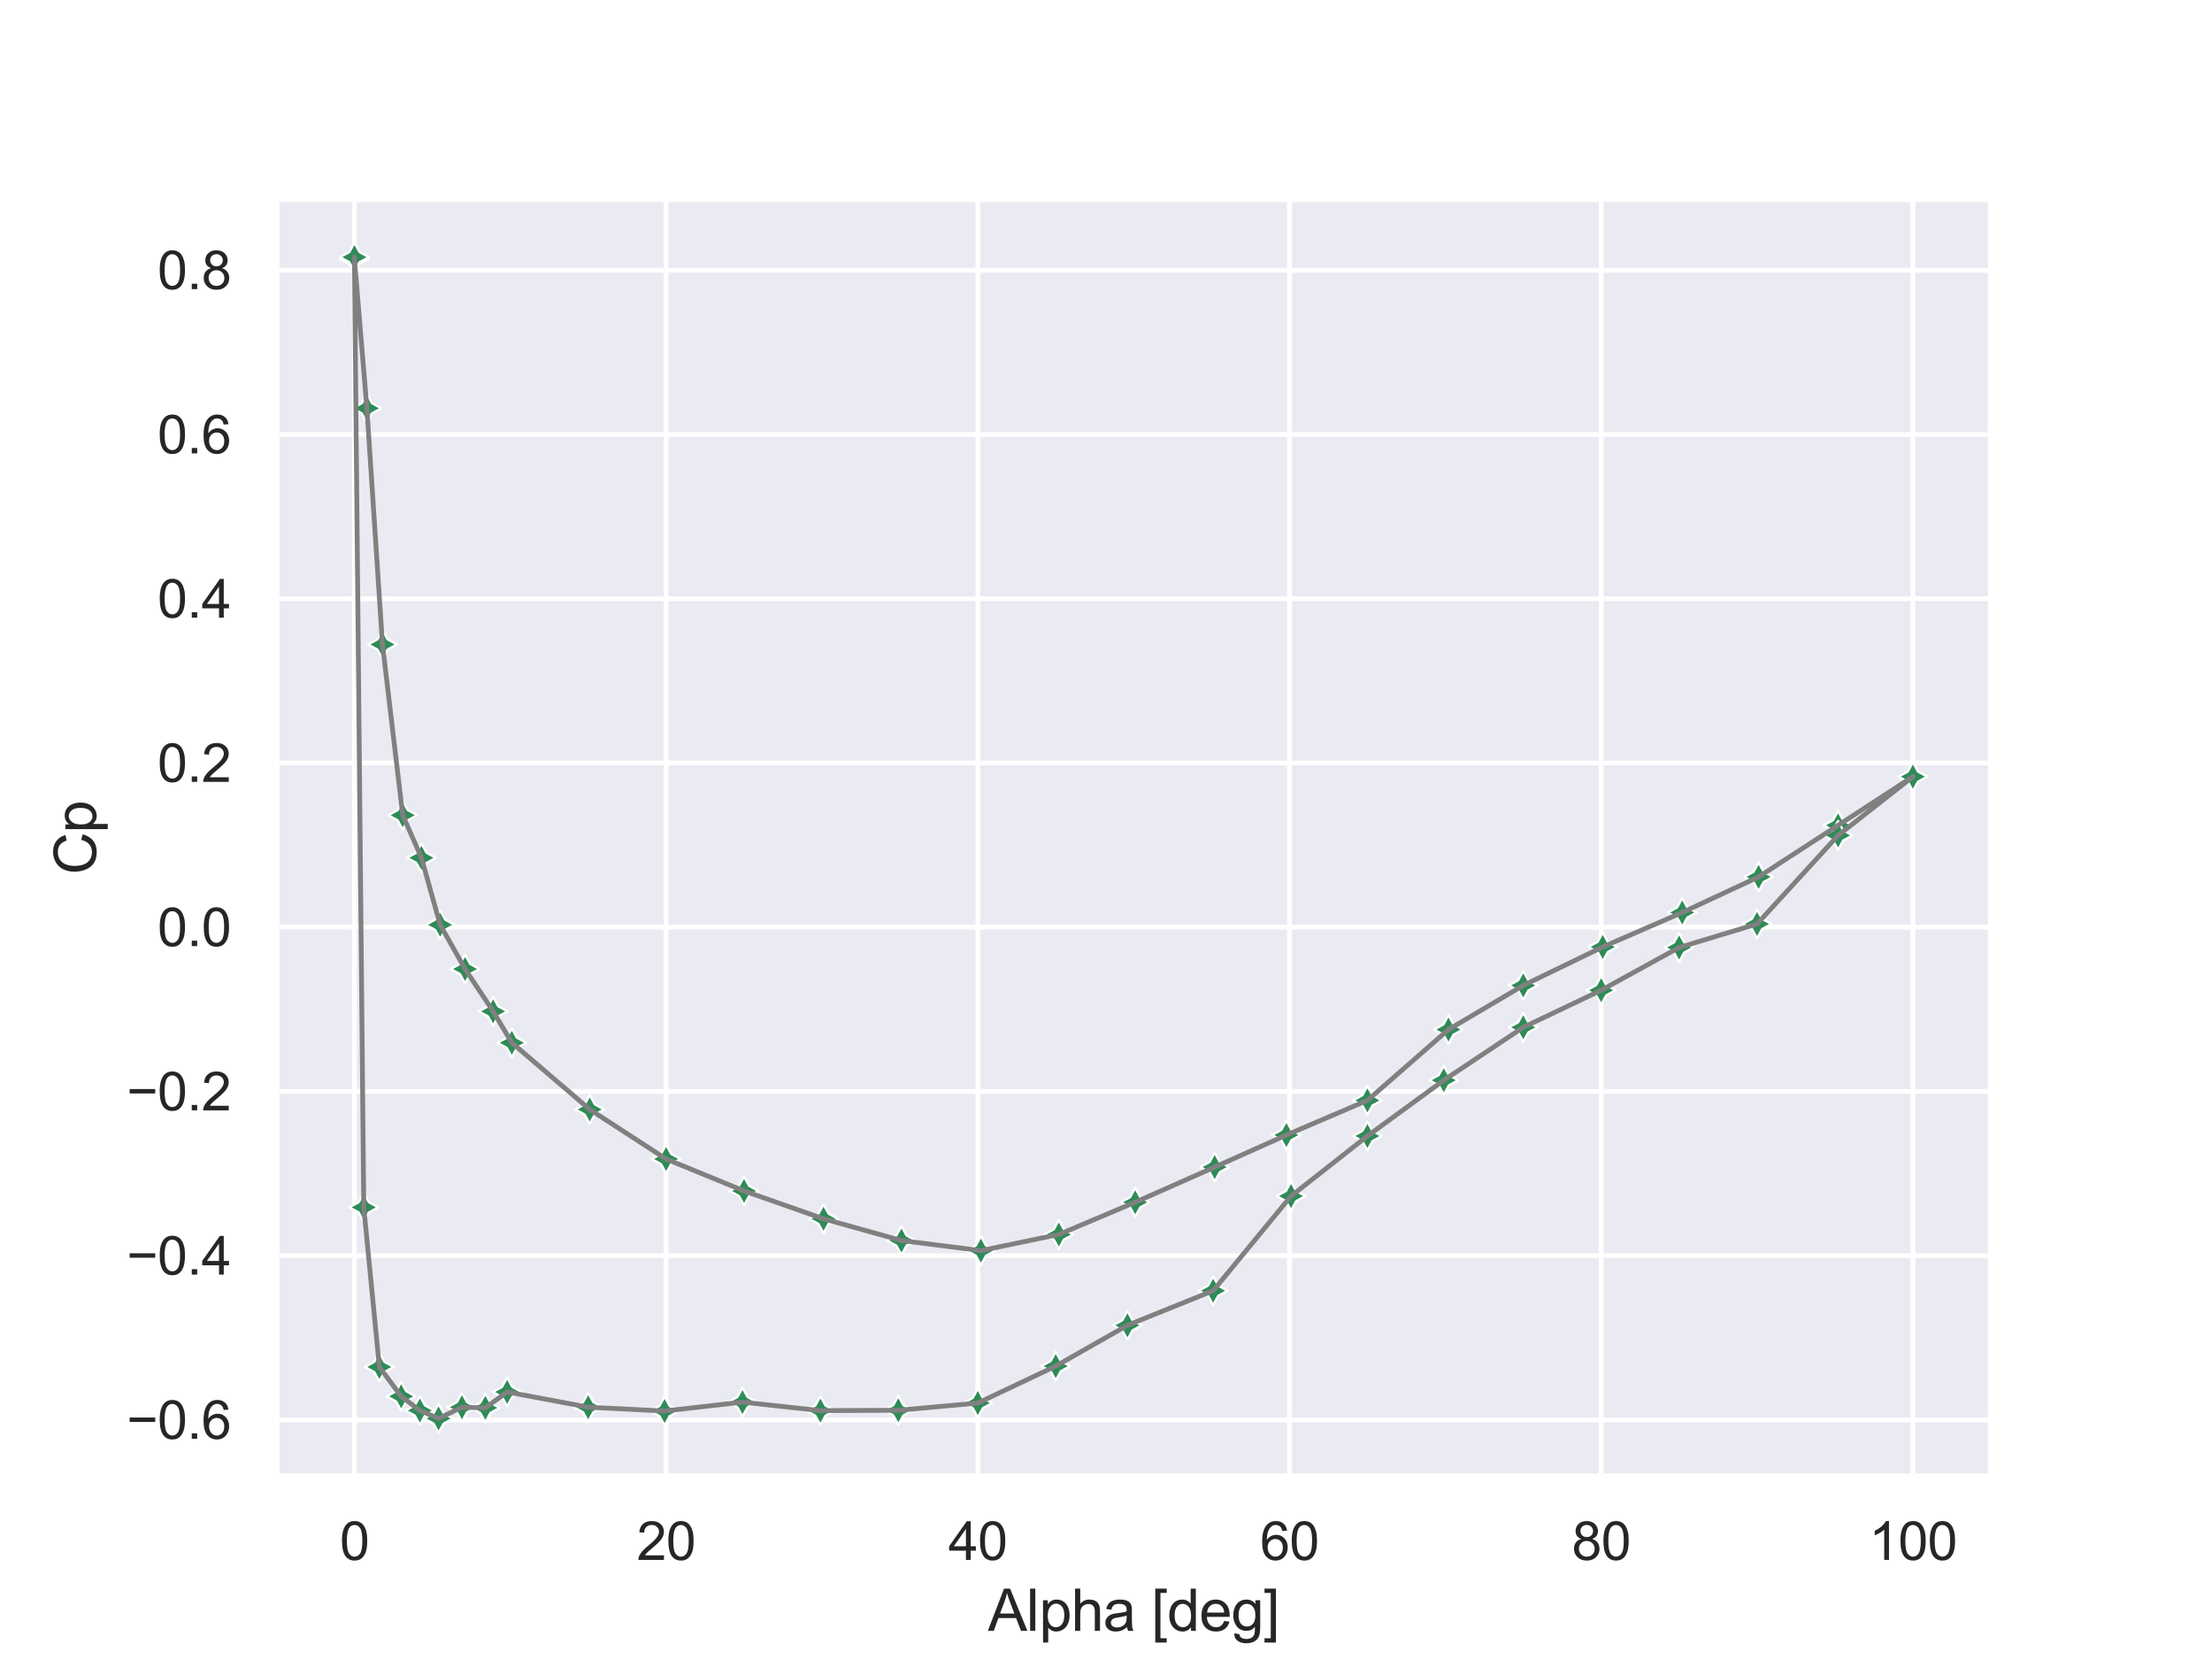 <?xml version="1.0" encoding="utf-8" standalone="no"?>
<!DOCTYPE svg PUBLIC "-//W3C//DTD SVG 1.1//EN"
  "http://www.w3.org/Graphics/SVG/1.1/DTD/svg11.dtd">
<svg xmlns:xlink="http://www.w3.org/1999/xlink" width="460.8pt" height="345.6pt" viewBox="0 0 460.8 345.6" xmlns="http://www.w3.org/2000/svg" version="1.1">
 <defs>
  <style type="text/css">*{stroke-linejoin: round; stroke-linecap: butt}</style>
 </defs>
 <g id="figure_1">
  <g id="patch_1">
   <path d="M 0 345.6 
L 460.8 345.6 
L 460.8 0 
L 0 0 
z
" style="fill: #ffffff"/>
  </g>
  <g id="axes_1">
   <g id="patch_2">
    <path d="M 57.6 307.584 
L 414.72 307.584 
L 414.72 41.472 
L 57.6 41.472 
z
" style="fill: #eaeaf2"/>
   </g>
   <g id="matplotlib.axis_1">
    <g id="xtick_1">
     <g id="line2d_1">
      <path d="M 73.833 307.584 
L 73.833 41.472 
" clip-path="url(#p0bbb527ed3)" style="fill: none; stroke: #ffffff; stroke-linecap: round"/>
     </g>
     <g id="text_1">
      <!-- 0 -->
      <g style="fill: #262626" transform="translate(70.774 324.958) scale(0.11 -0.11)">
       <defs>
        <path id="ArialMT-30" d="M 266 2259 
Q 266 3072 433 3567 
Q 600 4063 929 4331 
Q 1259 4600 1759 4600 
Q 2128 4600 2406 4451 
Q 2684 4303 2865 4023 
Q 3047 3744 3150 3342 
Q 3253 2941 3253 2259 
Q 3253 1453 3087 958 
Q 2922 463 2592 192 
Q 2263 -78 1759 -78 
Q 1097 -78 719 397 
Q 266 969 266 2259 
z
M 844 2259 
Q 844 1131 1108 757 
Q 1372 384 1759 384 
Q 2147 384 2411 759 
Q 2675 1134 2675 2259 
Q 2675 3391 2411 3762 
Q 2147 4134 1753 4134 
Q 1366 4134 1134 3806 
Q 844 3388 844 2259 
z
" transform="scale(0.016)"/>
       </defs>
       <use xlink:href="#ArialMT-30"/>
      </g>
     </g>
    </g>
    <g id="xtick_2">
     <g id="line2d_2">
      <path d="M 138.764 307.584 
L 138.764 41.472 
" clip-path="url(#p0bbb527ed3)" style="fill: none; stroke: #ffffff; stroke-linecap: round"/>
     </g>
     <g id="text_2">
      <!-- 20 -->
      <g style="fill: #262626" transform="translate(132.647 324.958) scale(0.11 -0.11)">
       <defs>
        <path id="ArialMT-32" d="M 3222 541 
L 3222 0 
L 194 0 
Q 188 203 259 391 
Q 375 700 629 1000 
Q 884 1300 1366 1694 
Q 2113 2306 2375 2664 
Q 2638 3022 2638 3341 
Q 2638 3675 2398 3904 
Q 2159 4134 1775 4134 
Q 1369 4134 1125 3890 
Q 881 3647 878 3216 
L 300 3275 
Q 359 3922 746 4261 
Q 1134 4600 1788 4600 
Q 2447 4600 2831 4234 
Q 3216 3869 3216 3328 
Q 3216 3053 3103 2787 
Q 2991 2522 2730 2228 
Q 2469 1934 1863 1422 
Q 1356 997 1212 845 
Q 1069 694 975 541 
L 3222 541 
z
" transform="scale(0.016)"/>
       </defs>
       <use xlink:href="#ArialMT-32"/>
       <use xlink:href="#ArialMT-30" x="55.615"/>
      </g>
     </g>
    </g>
    <g id="xtick_3">
     <g id="line2d_3">
      <path d="M 203.695 307.584 
L 203.695 41.472 
" clip-path="url(#p0bbb527ed3)" style="fill: none; stroke: #ffffff; stroke-linecap: round"/>
     </g>
     <g id="text_3">
      <!-- 40 -->
      <g style="fill: #262626" transform="translate(197.578 324.958) scale(0.11 -0.11)">
       <defs>
        <path id="ArialMT-34" d="M 2069 0 
L 2069 1097 
L 81 1097 
L 81 1613 
L 2172 4581 
L 2631 4581 
L 2631 1613 
L 3250 1613 
L 3250 1097 
L 2631 1097 
L 2631 0 
L 2069 0 
z
M 2069 1613 
L 2069 3678 
L 634 1613 
L 2069 1613 
z
" transform="scale(0.016)"/>
       </defs>
       <use xlink:href="#ArialMT-34"/>
       <use xlink:href="#ArialMT-30" x="55.615"/>
      </g>
     </g>
    </g>
    <g id="xtick_4">
     <g id="line2d_4">
      <path d="M 268.625 307.584 
L 268.625 41.472 
" clip-path="url(#p0bbb527ed3)" style="fill: none; stroke: #ffffff; stroke-linecap: round"/>
     </g>
     <g id="text_4">
      <!-- 60 -->
      <g style="fill: #262626" transform="translate(262.508 324.958) scale(0.11 -0.11)">
       <defs>
        <path id="ArialMT-36" d="M 3184 3459 
L 2625 3416 
Q 2550 3747 2413 3897 
Q 2184 4138 1850 4138 
Q 1581 4138 1378 3988 
Q 1113 3794 959 3422 
Q 806 3050 800 2363 
Q 1003 2672 1297 2822 
Q 1591 2972 1913 2972 
Q 2475 2972 2870 2558 
Q 3266 2144 3266 1488 
Q 3266 1056 3080 686 
Q 2894 316 2569 119 
Q 2244 -78 1831 -78 
Q 1128 -78 684 439 
Q 241 956 241 2144 
Q 241 3472 731 4075 
Q 1159 4600 1884 4600 
Q 2425 4600 2770 4297 
Q 3116 3994 3184 3459 
z
M 888 1484 
Q 888 1194 1011 928 
Q 1134 663 1356 523 
Q 1578 384 1822 384 
Q 2178 384 2434 671 
Q 2691 959 2691 1453 
Q 2691 1928 2437 2201 
Q 2184 2475 1800 2475 
Q 1419 2475 1153 2201 
Q 888 1928 888 1484 
z
" transform="scale(0.016)"/>
       </defs>
       <use xlink:href="#ArialMT-36"/>
       <use xlink:href="#ArialMT-30" x="55.615"/>
      </g>
     </g>
    </g>
    <g id="xtick_5">
     <g id="line2d_5">
      <path d="M 333.556 307.584 
L 333.556 41.472 
" clip-path="url(#p0bbb527ed3)" style="fill: none; stroke: #ffffff; stroke-linecap: round"/>
     </g>
     <g id="text_5">
      <!-- 80 -->
      <g style="fill: #262626" transform="translate(327.439 324.958) scale(0.11 -0.11)">
       <defs>
        <path id="ArialMT-38" d="M 1131 2484 
Q 781 2613 612 2850 
Q 444 3088 444 3419 
Q 444 3919 803 4259 
Q 1163 4600 1759 4600 
Q 2359 4600 2725 4251 
Q 3091 3903 3091 3403 
Q 3091 3084 2923 2848 
Q 2756 2613 2416 2484 
Q 2838 2347 3058 2040 
Q 3278 1734 3278 1309 
Q 3278 722 2862 322 
Q 2447 -78 1769 -78 
Q 1091 -78 675 323 
Q 259 725 259 1325 
Q 259 1772 486 2073 
Q 713 2375 1131 2484 
z
M 1019 3438 
Q 1019 3113 1228 2906 
Q 1438 2700 1772 2700 
Q 2097 2700 2305 2904 
Q 2513 3109 2513 3406 
Q 2513 3716 2298 3927 
Q 2084 4138 1766 4138 
Q 1444 4138 1231 3931 
Q 1019 3725 1019 3438 
z
M 838 1322 
Q 838 1081 952 856 
Q 1066 631 1291 507 
Q 1516 384 1775 384 
Q 2178 384 2440 643 
Q 2703 903 2703 1303 
Q 2703 1709 2433 1975 
Q 2163 2241 1756 2241 
Q 1359 2241 1098 1978 
Q 838 1716 838 1322 
z
" transform="scale(0.016)"/>
       </defs>
       <use xlink:href="#ArialMT-38"/>
       <use xlink:href="#ArialMT-30" x="55.615"/>
      </g>
     </g>
    </g>
    <g id="xtick_6">
     <g id="line2d_6">
      <path d="M 398.487 307.584 
L 398.487 41.472 
" clip-path="url(#p0bbb527ed3)" style="fill: none; stroke: #ffffff; stroke-linecap: round"/>
     </g>
     <g id="text_6">
      <!-- 100 -->
      <g style="fill: #262626" transform="translate(389.312 324.958) scale(0.11 -0.11)">
       <defs>
        <path id="ArialMT-31" d="M 2384 0 
L 1822 0 
L 1822 3584 
Q 1619 3391 1289 3197 
Q 959 3003 697 2906 
L 697 3450 
Q 1169 3672 1522 3987 
Q 1875 4303 2022 4600 
L 2384 4600 
L 2384 0 
z
" transform="scale(0.016)"/>
       </defs>
       <use xlink:href="#ArialMT-31"/>
       <use xlink:href="#ArialMT-30" x="55.615"/>
       <use xlink:href="#ArialMT-30" x="111.23"/>
      </g>
     </g>
    </g>
    <g id="text_7">
     <!-- Alpha [deg] -->
     <g style="fill: #262626" transform="translate(205.805 339.733) scale(0.12 -0.12)">
      <defs>
       <path id="ArialMT-41" d="M -9 0 
L 1750 4581 
L 2403 4581 
L 4278 0 
L 3588 0 
L 3053 1388 
L 1138 1388 
L 634 0 
L -9 0 
z
M 1313 1881 
L 2866 1881 
L 2388 3150 
Q 2169 3728 2063 4100 
Q 1975 3659 1816 3225 
L 1313 1881 
z
" transform="scale(0.016)"/>
       <path id="ArialMT-6c" d="M 409 0 
L 409 4581 
L 972 4581 
L 972 0 
L 409 0 
z
" transform="scale(0.016)"/>
       <path id="ArialMT-70" d="M 422 -1272 
L 422 3319 
L 934 3319 
L 934 2888 
Q 1116 3141 1344 3267 
Q 1572 3394 1897 3394 
Q 2322 3394 2647 3175 
Q 2972 2956 3137 2557 
Q 3303 2159 3303 1684 
Q 3303 1175 3120 767 
Q 2938 359 2589 142 
Q 2241 -75 1856 -75 
Q 1575 -75 1351 44 
Q 1128 163 984 344 
L 984 -1272 
L 422 -1272 
z
M 931 1641 
Q 931 1000 1190 694 
Q 1450 388 1819 388 
Q 2194 388 2461 705 
Q 2728 1022 2728 1688 
Q 2728 2322 2467 2637 
Q 2206 2953 1844 2953 
Q 1484 2953 1207 2617 
Q 931 2281 931 1641 
z
" transform="scale(0.016)"/>
       <path id="ArialMT-68" d="M 422 0 
L 422 4581 
L 984 4581 
L 984 2938 
Q 1378 3394 1978 3394 
Q 2347 3394 2619 3248 
Q 2891 3103 3008 2847 
Q 3125 2591 3125 2103 
L 3125 0 
L 2563 0 
L 2563 2103 
Q 2563 2525 2380 2717 
Q 2197 2909 1863 2909 
Q 1613 2909 1392 2779 
Q 1172 2650 1078 2428 
Q 984 2206 984 1816 
L 984 0 
L 422 0 
z
" transform="scale(0.016)"/>
       <path id="ArialMT-61" d="M 2588 409 
Q 2275 144 1986 34 
Q 1697 -75 1366 -75 
Q 819 -75 525 192 
Q 231 459 231 875 
Q 231 1119 342 1320 
Q 453 1522 633 1644 
Q 813 1766 1038 1828 
Q 1203 1872 1538 1913 
Q 2219 1994 2541 2106 
Q 2544 2222 2544 2253 
Q 2544 2597 2384 2738 
Q 2169 2928 1744 2928 
Q 1347 2928 1158 2789 
Q 969 2650 878 2297 
L 328 2372 
Q 403 2725 575 2942 
Q 747 3159 1072 3276 
Q 1397 3394 1825 3394 
Q 2250 3394 2515 3294 
Q 2781 3194 2906 3042 
Q 3031 2891 3081 2659 
Q 3109 2516 3109 2141 
L 3109 1391 
Q 3109 606 3145 398 
Q 3181 191 3288 0 
L 2700 0 
Q 2613 175 2588 409 
z
M 2541 1666 
Q 2234 1541 1622 1453 
Q 1275 1403 1131 1340 
Q 988 1278 909 1158 
Q 831 1038 831 891 
Q 831 666 1001 516 
Q 1172 366 1500 366 
Q 1825 366 2078 508 
Q 2331 650 2450 897 
Q 2541 1088 2541 1459 
L 2541 1666 
z
" transform="scale(0.016)"/>
       <path id="ArialMT-20" transform="scale(0.016)"/>
       <path id="ArialMT-5b" d="M 434 -1272 
L 434 4581 
L 1675 4581 
L 1675 4116 
L 997 4116 
L 997 -806 
L 1675 -806 
L 1675 -1272 
L 434 -1272 
z
" transform="scale(0.016)"/>
       <path id="ArialMT-64" d="M 2575 0 
L 2575 419 
Q 2259 -75 1647 -75 
Q 1250 -75 917 144 
Q 584 363 401 755 
Q 219 1147 219 1656 
Q 219 2153 384 2558 
Q 550 2963 881 3178 
Q 1213 3394 1622 3394 
Q 1922 3394 2156 3267 
Q 2391 3141 2538 2938 
L 2538 4581 
L 3097 4581 
L 3097 0 
L 2575 0 
z
M 797 1656 
Q 797 1019 1065 703 
Q 1334 388 1700 388 
Q 2069 388 2326 689 
Q 2584 991 2584 1609 
Q 2584 2291 2321 2609 
Q 2059 2928 1675 2928 
Q 1300 2928 1048 2622 
Q 797 2316 797 1656 
z
" transform="scale(0.016)"/>
       <path id="ArialMT-65" d="M 2694 1069 
L 3275 997 
Q 3138 488 2766 206 
Q 2394 -75 1816 -75 
Q 1088 -75 661 373 
Q 234 822 234 1631 
Q 234 2469 665 2931 
Q 1097 3394 1784 3394 
Q 2450 3394 2872 2941 
Q 3294 2488 3294 1666 
Q 3294 1616 3291 1516 
L 816 1516 
Q 847 969 1125 678 
Q 1403 388 1819 388 
Q 2128 388 2347 550 
Q 2566 713 2694 1069 
z
M 847 1978 
L 2700 1978 
Q 2663 2397 2488 2606 
Q 2219 2931 1791 2931 
Q 1403 2931 1139 2672 
Q 875 2413 847 1978 
z
" transform="scale(0.016)"/>
       <path id="ArialMT-67" d="M 319 -275 
L 866 -356 
Q 900 -609 1056 -725 
Q 1266 -881 1628 -881 
Q 2019 -881 2231 -725 
Q 2444 -569 2519 -288 
Q 2563 -116 2559 434 
Q 2191 0 1641 0 
Q 956 0 581 494 
Q 206 988 206 1678 
Q 206 2153 378 2554 
Q 550 2956 876 3175 
Q 1203 3394 1644 3394 
Q 2231 3394 2613 2919 
L 2613 3319 
L 3131 3319 
L 3131 450 
Q 3131 -325 2973 -648 
Q 2816 -972 2473 -1159 
Q 2131 -1347 1631 -1347 
Q 1038 -1347 672 -1080 
Q 306 -813 319 -275 
z
M 784 1719 
Q 784 1066 1043 766 
Q 1303 466 1694 466 
Q 2081 466 2343 764 
Q 2606 1063 2606 1700 
Q 2606 2309 2336 2618 
Q 2066 2928 1684 2928 
Q 1309 2928 1046 2623 
Q 784 2319 784 1719 
z
" transform="scale(0.016)"/>
       <path id="ArialMT-5d" d="M 1363 -1272 
L 122 -1272 
L 122 -806 
L 800 -806 
L 800 4116 
L 122 4116 
L 122 4581 
L 1363 4581 
L 1363 -1272 
z
" transform="scale(0.016)"/>
      </defs>
      <use xlink:href="#ArialMT-41"/>
      <use xlink:href="#ArialMT-6c" x="66.699"/>
      <use xlink:href="#ArialMT-70" x="88.916"/>
      <use xlink:href="#ArialMT-68" x="144.531"/>
      <use xlink:href="#ArialMT-61" x="200.146"/>
      <use xlink:href="#ArialMT-20" x="255.762"/>
      <use xlink:href="#ArialMT-5b" x="283.545"/>
      <use xlink:href="#ArialMT-64" x="311.328"/>
      <use xlink:href="#ArialMT-65" x="366.943"/>
      <use xlink:href="#ArialMT-67" x="422.559"/>
      <use xlink:href="#ArialMT-5d" x="478.174"/>
     </g>
    </g>
   </g>
   <g id="matplotlib.axis_2">
    <g id="ytick_1">
     <g id="line2d_7">
      <path d="M 57.6 295.796 
L 414.72 295.796 
" clip-path="url(#p0bbb527ed3)" style="fill: none; stroke: #ffffff; stroke-linecap: round"/>
     </g>
     <g id="text_8">
      <!-- −0.6 -->
      <g style="fill: #262626" transform="translate(26.385 299.733) scale(0.11 -0.11)">
       <defs>
        <path id="ArialMT-2212" d="M 3381 1997 
L 356 1997 
L 356 2522 
L 3381 2522 
L 3381 1997 
z
" transform="scale(0.016)"/>
        <path id="ArialMT-2e" d="M 581 0 
L 581 641 
L 1222 641 
L 1222 0 
L 581 0 
z
" transform="scale(0.016)"/>
       </defs>
       <use xlink:href="#ArialMT-2212"/>
       <use xlink:href="#ArialMT-30" x="58.398"/>
       <use xlink:href="#ArialMT-2e" x="114.014"/>
       <use xlink:href="#ArialMT-36" x="141.797"/>
      </g>
     </g>
    </g>
    <g id="ytick_2">
     <g id="line2d_8">
      <path d="M 57.6 261.582 
L 414.72 261.582 
" clip-path="url(#p0bbb527ed3)" style="fill: none; stroke: #ffffff; stroke-linecap: round"/>
     </g>
     <g id="text_9">
      <!-- −0.4 -->
      <g style="fill: #262626" transform="translate(26.385 265.519) scale(0.11 -0.11)">
       <use xlink:href="#ArialMT-2212"/>
       <use xlink:href="#ArialMT-30" x="58.398"/>
       <use xlink:href="#ArialMT-2e" x="114.014"/>
       <use xlink:href="#ArialMT-34" x="141.797"/>
      </g>
     </g>
    </g>
    <g id="ytick_3">
     <g id="line2d_9">
      <path d="M 57.6 227.368 
L 414.72 227.368 
" clip-path="url(#p0bbb527ed3)" style="fill: none; stroke: #ffffff; stroke-linecap: round"/>
     </g>
     <g id="text_10">
      <!-- −0.2 -->
      <g style="fill: #262626" transform="translate(26.385 231.304) scale(0.11 -0.11)">
       <use xlink:href="#ArialMT-2212"/>
       <use xlink:href="#ArialMT-30" x="58.398"/>
       <use xlink:href="#ArialMT-2e" x="114.014"/>
       <use xlink:href="#ArialMT-32" x="141.797"/>
      </g>
     </g>
    </g>
    <g id="ytick_4">
     <g id="line2d_10">
      <path d="M 57.6 193.153 
L 414.72 193.153 
" clip-path="url(#p0bbb527ed3)" style="fill: none; stroke: #ffffff; stroke-linecap: round"/>
     </g>
     <g id="text_11">
      <!-- 0.0 -->
      <g style="fill: #262626" transform="translate(32.81 197.09) scale(0.11 -0.11)">
       <use xlink:href="#ArialMT-30"/>
       <use xlink:href="#ArialMT-2e" x="55.615"/>
       <use xlink:href="#ArialMT-30" x="83.398"/>
      </g>
     </g>
    </g>
    <g id="ytick_5">
     <g id="line2d_11">
      <path d="M 57.6 158.939 
L 414.72 158.939 
" clip-path="url(#p0bbb527ed3)" style="fill: none; stroke: #ffffff; stroke-linecap: round"/>
     </g>
     <g id="text_12">
      <!-- 0.2 -->
      <g style="fill: #262626" transform="translate(32.81 162.876) scale(0.11 -0.11)">
       <use xlink:href="#ArialMT-30"/>
       <use xlink:href="#ArialMT-2e" x="55.615"/>
       <use xlink:href="#ArialMT-32" x="83.398"/>
      </g>
     </g>
    </g>
    <g id="ytick_6">
     <g id="line2d_12">
      <path d="M 57.6 124.725 
L 414.72 124.725 
" clip-path="url(#p0bbb527ed3)" style="fill: none; stroke: #ffffff; stroke-linecap: round"/>
     </g>
     <g id="text_13">
      <!-- 0.4 -->
      <g style="fill: #262626" transform="translate(32.81 128.662) scale(0.11 -0.11)">
       <use xlink:href="#ArialMT-30"/>
       <use xlink:href="#ArialMT-2e" x="55.615"/>
       <use xlink:href="#ArialMT-34" x="83.398"/>
      </g>
     </g>
    </g>
    <g id="ytick_7">
     <g id="line2d_13">
      <path d="M 57.6 90.511 
L 414.72 90.511 
" clip-path="url(#p0bbb527ed3)" style="fill: none; stroke: #ffffff; stroke-linecap: round"/>
     </g>
     <g id="text_14">
      <!-- 0.6 -->
      <g style="fill: #262626" transform="translate(32.81 94.448) scale(0.11 -0.11)">
       <use xlink:href="#ArialMT-30"/>
       <use xlink:href="#ArialMT-2e" x="55.615"/>
       <use xlink:href="#ArialMT-36" x="83.398"/>
      </g>
     </g>
    </g>
    <g id="ytick_8">
     <g id="line2d_14">
      <path d="M 57.6 56.297 
L 414.72 56.297 
" clip-path="url(#p0bbb527ed3)" style="fill: none; stroke: #ffffff; stroke-linecap: round"/>
     </g>
     <g id="text_15">
      <!-- 0.8 -->
      <g style="fill: #262626" transform="translate(32.81 60.233) scale(0.11 -0.11)">
       <use xlink:href="#ArialMT-30"/>
       <use xlink:href="#ArialMT-2e" x="55.615"/>
       <use xlink:href="#ArialMT-38" x="83.398"/>
      </g>
     </g>
    </g>
    <g id="text_16">
     <!-- Cp -->
     <g style="fill: #262626" transform="translate(20 182.198) rotate(-90) scale(0.12 -0.12)">
      <defs>
       <path id="ArialMT-43" d="M 3763 1606 
L 4369 1453 
Q 4178 706 3683 314 
Q 3188 -78 2472 -78 
Q 1731 -78 1267 223 
Q 803 525 561 1097 
Q 319 1669 319 2325 
Q 319 3041 592 3573 
Q 866 4106 1370 4382 
Q 1875 4659 2481 4659 
Q 3169 4659 3637 4309 
Q 4106 3959 4291 3325 
L 3694 3184 
Q 3534 3684 3231 3912 
Q 2928 4141 2469 4141 
Q 1941 4141 1586 3887 
Q 1231 3634 1087 3207 
Q 944 2781 944 2328 
Q 944 1744 1114 1308 
Q 1284 872 1643 656 
Q 2003 441 2422 441 
Q 2931 441 3284 734 
Q 3638 1028 3763 1606 
z
" transform="scale(0.016)"/>
      </defs>
      <use xlink:href="#ArialMT-43"/>
      <use xlink:href="#ArialMT-70" x="72.217"/>
     </g>
    </g>
   </g>
   <g id="PathCollection_1">
    <defs>
     <path id="m2ed4618fcd" d="M 0 -3 
L -1.061 -1.061 
L -3 -0 
L -1.061 1.061 
L -0 3 
L 1.061 1.061 
L 3 0 
L 1.061 -1.061 
z
" style="stroke: #ffffff; stroke-width: 0.48"/>
    </defs>
    <g clip-path="url(#p0bbb527ed3)">
     <use xlink:href="#m2ed4618fcd" x="398.487" y="161.786" style="fill: #2e8b57; stroke: #ffffff; stroke-width: 0.48"/>
     <use xlink:href="#m2ed4618fcd" x="382.904" y="171.929" style="fill: #2e8b57; stroke: #ffffff; stroke-width: 0.48"/>
     <use xlink:href="#m2ed4618fcd" x="366.346" y="182.677" style="fill: #2e8b57; stroke: #ffffff; stroke-width: 0.48"/>
     <use xlink:href="#m2ed4618fcd" x="350.438" y="190.089" style="fill: #2e8b57; stroke: #ffffff; stroke-width: 0.48"/>
     <use xlink:href="#m2ed4618fcd" x="333.881" y="197.268" style="fill: #2e8b57; stroke: #ffffff; stroke-width: 0.48"/>
     <use xlink:href="#m2ed4618fcd" x="317.324" y="205.279" style="fill: #2e8b57; stroke: #ffffff; stroke-width: 0.48"/>
     <use xlink:href="#m2ed4618fcd" x="301.74" y="214.477" style="fill: #2e8b57; stroke: #ffffff; stroke-width: 0.48"/>
     <use xlink:href="#m2ed4618fcd" x="284.858" y="229.232" style="fill: #2e8b57; stroke: #ffffff; stroke-width: 0.48"/>
     <use xlink:href="#m2ed4618fcd" x="267.976" y="236.451" style="fill: #2e8b57; stroke: #ffffff; stroke-width: 0.48"/>
     <use xlink:href="#m2ed4618fcd" x="253.042" y="243.125" style="fill: #2e8b57; stroke: #ffffff; stroke-width: 0.48"/>
     <use xlink:href="#m2ed4618fcd" x="236.485" y="250.452" style="fill: #2e8b57; stroke: #ffffff; stroke-width: 0.48"/>
     <use xlink:href="#m2ed4618fcd" x="220.577" y="257.158" style="fill: #2e8b57; stroke: #ffffff; stroke-width: 0.48"/>
     <use xlink:href="#m2ed4618fcd" x="204.344" y="260.526" style="fill: #2e8b57; stroke: #ffffff; stroke-width: 0.48"/>
     <use xlink:href="#m2ed4618fcd" x="187.786" y="258.429" style="fill: #2e8b57; stroke: #ffffff; stroke-width: 0.48"/>
     <use xlink:href="#m2ed4618fcd" x="171.554" y="253.899" style="fill: #2e8b57; stroke: #ffffff; stroke-width: 0.48"/>
     <use xlink:href="#m2ed4618fcd" x="154.996" y="248.093" style="fill: #2e8b57; stroke: #ffffff; stroke-width: 0.48"/>
     <use xlink:href="#m2ed4618fcd" x="138.764" y="241.442" style="fill: #2e8b57; stroke: #ffffff; stroke-width: 0.48"/>
     <use xlink:href="#m2ed4618fcd" x="122.856" y="231.121" style="fill: #2e8b57; stroke: #ffffff; stroke-width: 0.48"/>
     <use xlink:href="#m2ed4618fcd" x="106.623" y="217.228" style="fill: #2e8b57; stroke: #ffffff; stroke-width: 0.48"/>
     <use xlink:href="#m2ed4618fcd" x="102.727" y="210.683" style="fill: #2e8b57; stroke: #ffffff; stroke-width: 0.48"/>
     <use xlink:href="#m2ed4618fcd" x="96.883" y="201.861" style="fill: #2e8b57; stroke: #ffffff; stroke-width: 0.48"/>
     <use xlink:href="#m2ed4618fcd" x="91.689" y="192.645" style="fill: #2e8b57; stroke: #ffffff; stroke-width: 0.48"/>
     <use xlink:href="#m2ed4618fcd" x="87.793" y="178.7" style="fill: #2e8b57; stroke: #ffffff; stroke-width: 0.48"/>
     <use xlink:href="#m2ed4618fcd" x="83.897" y="169.823" style="fill: #2e8b57; stroke: #ffffff; stroke-width: 0.48"/>
     <use xlink:href="#m2ed4618fcd" x="79.677" y="134.257" style="fill: #2e8b57; stroke: #ffffff; stroke-width: 0.48"/>
     <use xlink:href="#m2ed4618fcd" x="76.43" y="85.052" style="fill: #2e8b57; stroke: #ffffff; stroke-width: 0.48"/>
     <use xlink:href="#m2ed4618fcd" x="73.833" y="53.92" style="fill: #2e8b57; stroke: #ffffff; stroke-width: 0.48"/>
     <use xlink:href="#m2ed4618fcd" x="73.833" y="53.568" style="fill: #2e8b57; stroke: #ffffff; stroke-width: 0.48"/>
     <use xlink:href="#m2ed4618fcd" x="75.781" y="251.511" style="fill: #2e8b57; stroke: #ffffff; stroke-width: 0.48"/>
     <use xlink:href="#m2ed4618fcd" x="79.027" y="284.764" style="fill: #2e8b57; stroke: #ffffff; stroke-width: 0.48"/>
     <use xlink:href="#m2ed4618fcd" x="83.572" y="290.881" style="fill: #2e8b57; stroke: #ffffff; stroke-width: 0.48"/>
     <use xlink:href="#m2ed4618fcd" x="87.468" y="293.839" style="fill: #2e8b57; stroke: #ffffff; stroke-width: 0.48"/>
     <use xlink:href="#m2ed4618fcd" x="91.364" y="295.488" style="fill: #2e8b57; stroke: #ffffff; stroke-width: 0.48"/>
     <use xlink:href="#m2ed4618fcd" x="96.234" y="293.151" style="fill: #2e8b57; stroke: #ffffff; stroke-width: 0.48"/>
     <use xlink:href="#m2ed4618fcd" x="101.104" y="293.279" style="fill: #2e8b57; stroke: #ffffff; stroke-width: 0.48"/>
     <use xlink:href="#m2ed4618fcd" x="105.649" y="289.969" style="fill: #2e8b57; stroke: #ffffff; stroke-width: 0.48"/>
     <use xlink:href="#m2ed4618fcd" x="122.531" y="293.146" style="fill: #2e8b57; stroke: #ffffff; stroke-width: 0.48"/>
     <use xlink:href="#m2ed4618fcd" x="138.439" y="293.942" style="fill: #2e8b57; stroke: #ffffff; stroke-width: 0.48"/>
     <use xlink:href="#m2ed4618fcd" x="154.672" y="292.085" style="fill: #2e8b57; stroke: #ffffff; stroke-width: 0.48"/>
     <use xlink:href="#m2ed4618fcd" x="170.904" y="293.861" style="fill: #2e8b57; stroke: #ffffff; stroke-width: 0.48"/>
     <use xlink:href="#m2ed4618fcd" x="187.137" y="293.784" style="fill: #2e8b57; stroke: #ffffff; stroke-width: 0.48"/>
     <use xlink:href="#m2ed4618fcd" x="203.695" y="292.28" style="fill: #2e8b57; stroke: #ffffff; stroke-width: 0.48"/>
     <use xlink:href="#m2ed4618fcd" x="219.927" y="284.586" style="fill: #2e8b57; stroke: #ffffff; stroke-width: 0.48"/>
     <use xlink:href="#m2ed4618fcd" x="234.861" y="276.089" style="fill: #2e8b57; stroke: #ffffff; stroke-width: 0.48"/>
     <use xlink:href="#m2ed4618fcd" x="252.717" y="268.881" style="fill: #2e8b57; stroke: #ffffff; stroke-width: 0.48"/>
     <use xlink:href="#m2ed4618fcd" x="268.95" y="249.162" style="fill: #2e8b57; stroke: #ffffff; stroke-width: 0.48"/>
     <use xlink:href="#m2ed4618fcd" x="284.858" y="236.652" style="fill: #2e8b57; stroke: #ffffff; stroke-width: 0.48"/>
     <use xlink:href="#m2ed4618fcd" x="300.766" y="225.032" style="fill: #2e8b57; stroke: #ffffff; stroke-width: 0.48"/>
     <use xlink:href="#m2ed4618fcd" x="317.324" y="214.009" style="fill: #2e8b57; stroke: #ffffff; stroke-width: 0.48"/>
     <use xlink:href="#m2ed4618fcd" x="333.556" y="206.285" style="fill: #2e8b57; stroke: #ffffff; stroke-width: 0.48"/>
     <use xlink:href="#m2ed4618fcd" x="349.789" y="197.379" style="fill: #2e8b57; stroke: #ffffff; stroke-width: 0.48"/>
     <use xlink:href="#m2ed4618fcd" x="366.022" y="192.478" style="fill: #2e8b57; stroke: #ffffff; stroke-width: 0.48"/>
     <use xlink:href="#m2ed4618fcd" x="382.904" y="174.034" style="fill: #2e8b57; stroke: #ffffff; stroke-width: 0.48"/>
     <use xlink:href="#m2ed4618fcd" x="398.487" y="161.786" style="fill: #2e8b57; stroke: #ffffff; stroke-width: 0.48"/>
    </g>
   </g>
   <g id="line2d_15">
    <path d="M 398.487 161.786 
L 382.904 171.929 
L 366.346 182.677 
L 350.438 190.089 
L 333.881 197.268 
L 317.324 205.279 
L 301.74 214.477 
L 284.858 229.232 
L 267.976 236.451 
L 253.042 243.125 
L 236.485 250.452 
L 220.577 257.158 
L 204.344 260.526 
L 187.786 258.429 
L 171.554 253.899 
L 154.996 248.093 
L 138.764 241.442 
L 122.856 231.121 
L 106.623 217.228 
L 102.727 210.683 
L 96.883 201.861 
L 91.689 192.645 
L 87.793 178.7 
L 83.897 169.823 
L 79.677 134.257 
L 76.43 85.052 
L 73.833 53.92 
L 73.833 53.568 
L 75.781 251.511 
L 79.027 284.764 
L 83.572 290.881 
L 87.468 293.839 
L 91.364 295.488 
L 96.234 293.151 
L 101.104 293.279 
L 105.649 289.969 
L 122.531 293.146 
L 138.439 293.942 
L 154.672 292.085 
L 170.904 293.861 
L 187.137 293.784 
L 203.695 292.28 
L 219.927 284.586 
L 234.861 276.089 
L 252.717 268.881 
L 268.95 249.162 
L 284.858 236.652 
L 300.766 225.032 
L 317.324 214.009 
L 333.556 206.285 
L 349.789 197.379 
L 366.022 192.478 
L 382.904 174.034 
L 398.487 161.786 
" clip-path="url(#p0bbb527ed3)" style="fill: none; stroke: #808080; stroke-linecap: round"/>
   </g>
   <g id="patch_3">
    <path d="M 57.6 307.584 
L 57.6 41.472 
" style="fill: none; stroke: #ffffff; stroke-width: 1.25; stroke-linejoin: miter; stroke-linecap: square"/>
   </g>
   <g id="patch_4">
    <path d="M 414.72 307.584 
L 414.72 41.472 
" style="fill: none; stroke: #ffffff; stroke-width: 1.25; stroke-linejoin: miter; stroke-linecap: square"/>
   </g>
   <g id="patch_5">
    <path d="M 57.6 307.584 
L 414.72 307.584 
" style="fill: none; stroke: #ffffff; stroke-width: 1.25; stroke-linejoin: miter; stroke-linecap: square"/>
   </g>
   <g id="patch_6">
    <path d="M 57.6 41.472 
L 414.72 41.472 
" style="fill: none; stroke: #ffffff; stroke-width: 1.25; stroke-linejoin: miter; stroke-linecap: square"/>
   </g>
  </g>
 </g>
 <defs>
  <clipPath id="p0bbb527ed3">
   <rect x="57.6" y="41.472" width="357.12" height="266.112"/>
  </clipPath>
 </defs>
</svg>
